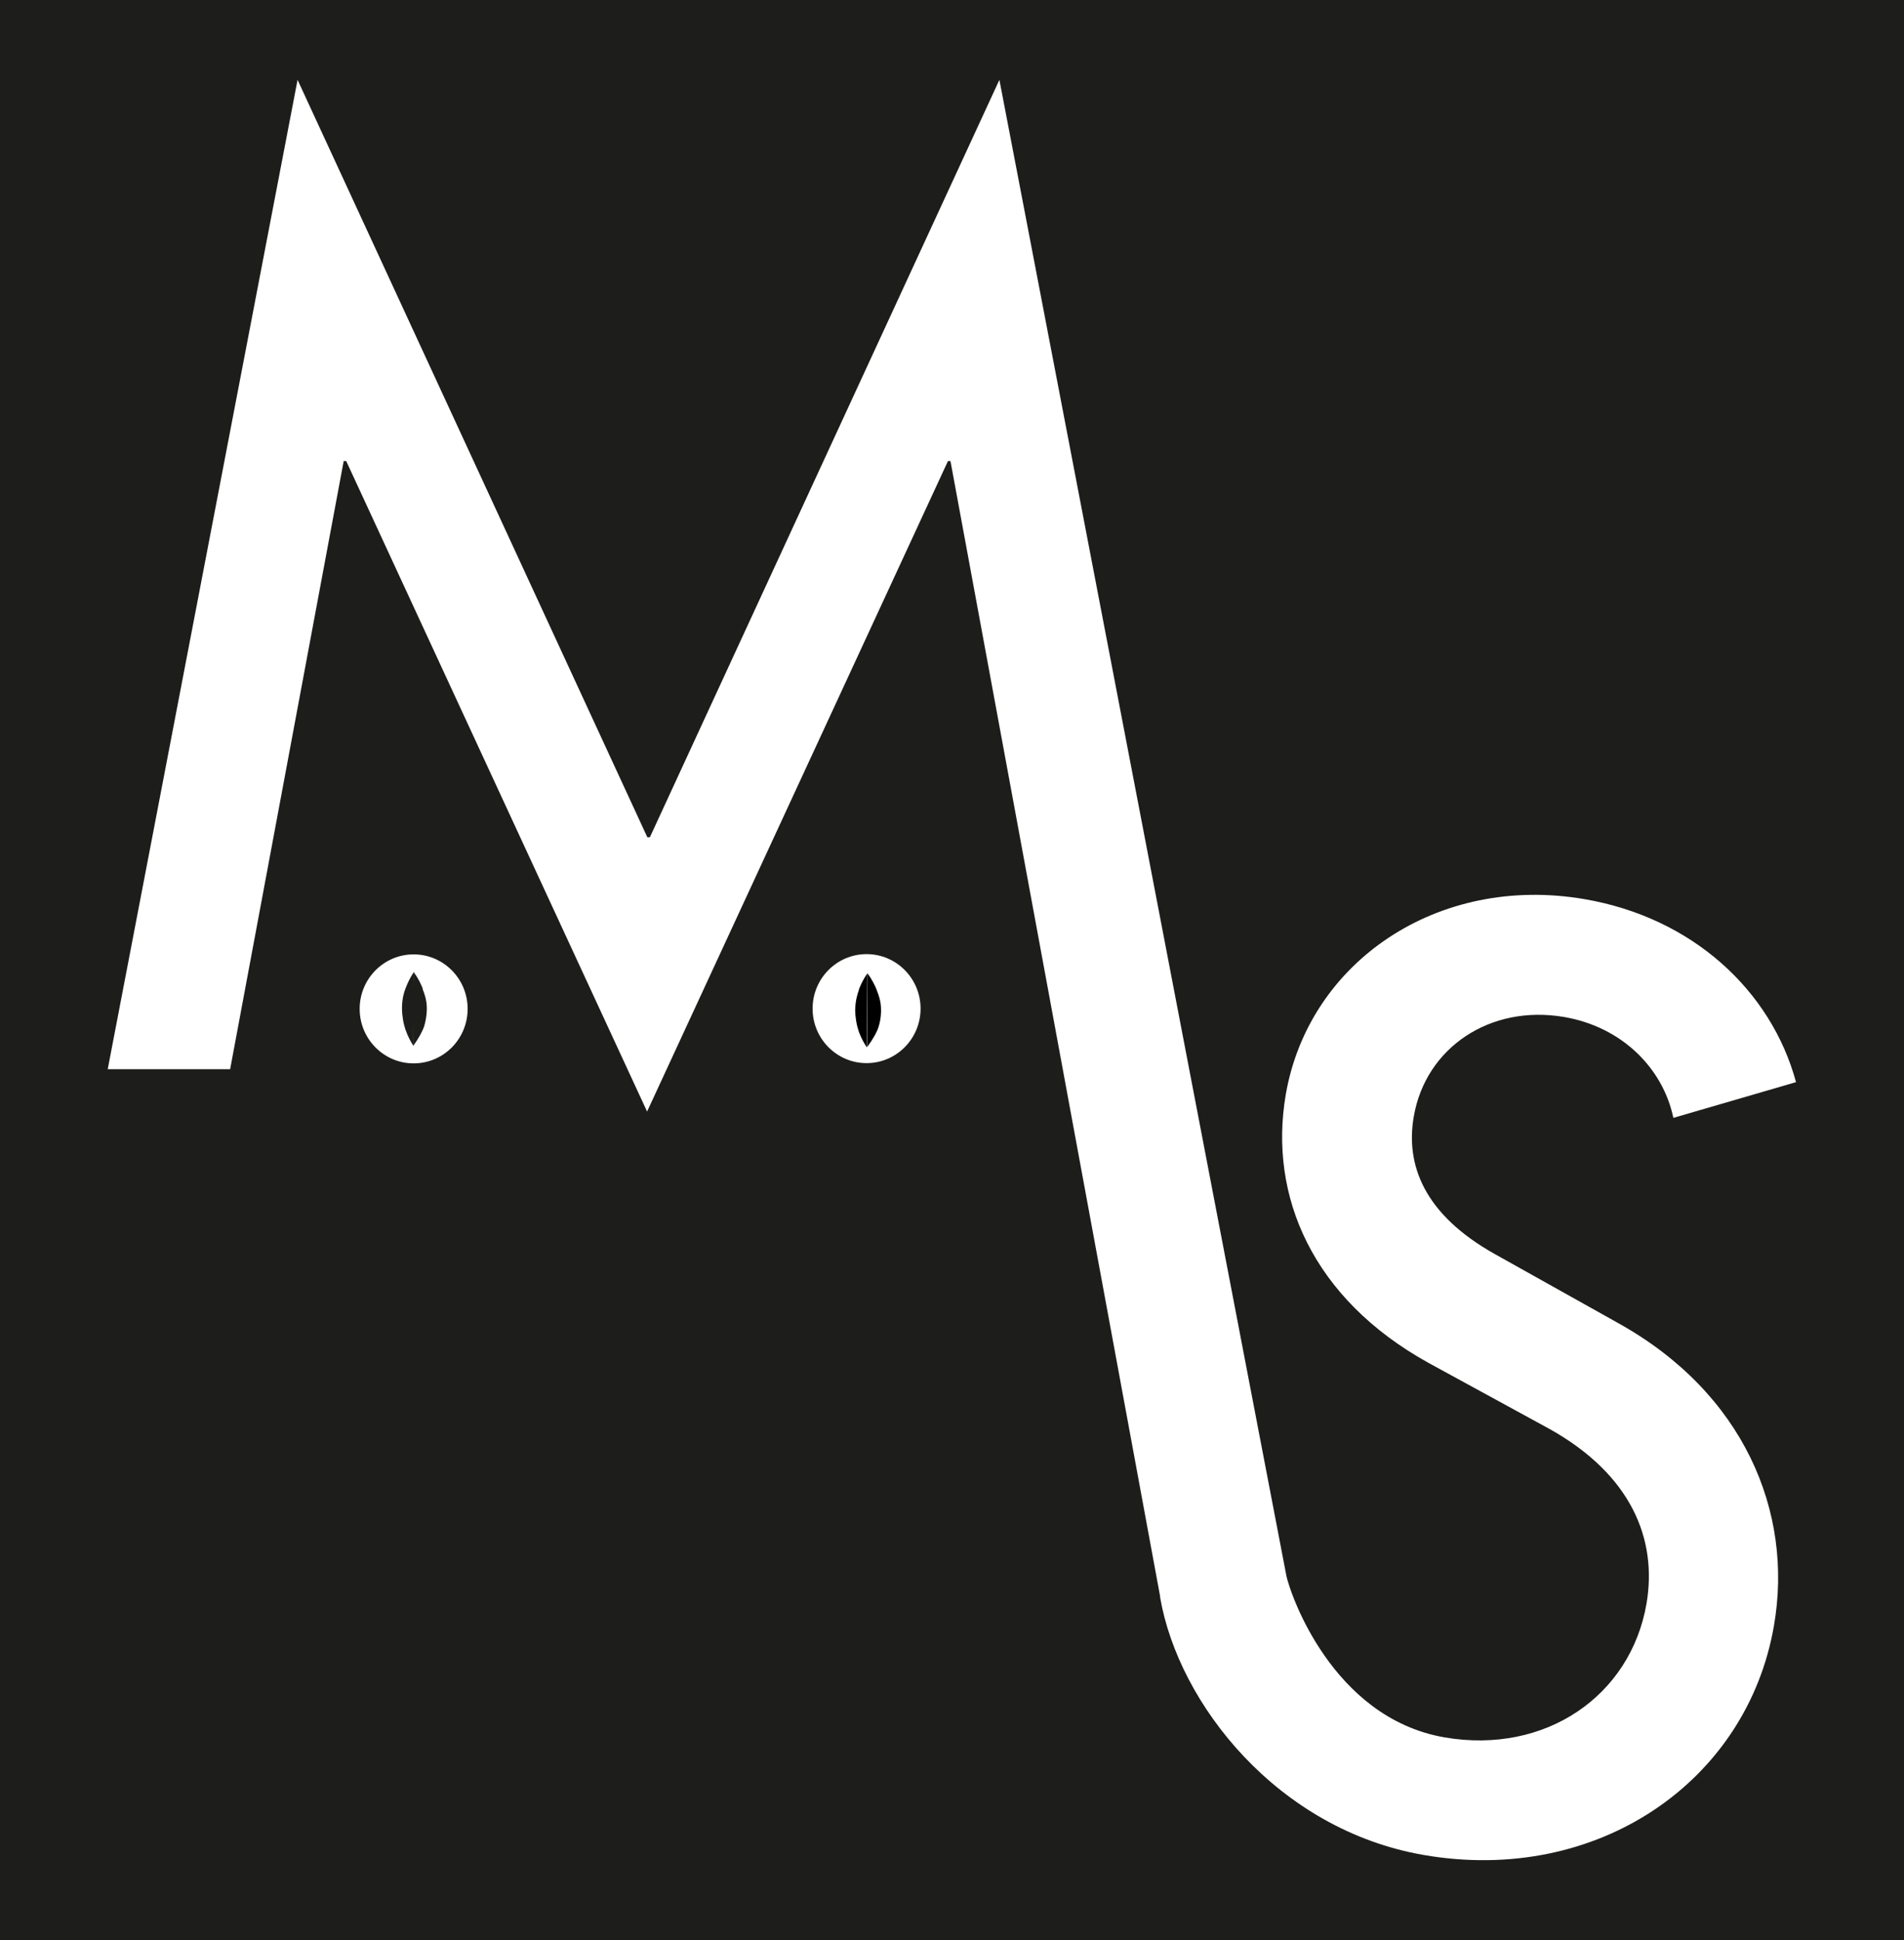 <?xml version="1.0" encoding="UTF-8"?>
<svg id="Capa_1" xmlns="http://www.w3.org/2000/svg" version="1.1" viewBox="0 0 75.12 76.54">
  <!-- Generator: Adobe Illustrator 29.3.1, SVG Export Plug-In . SVG Version: 2.1.0 Build 151)  -->
  <defs>
    <style>
      .st0 {
        fill: #1d1d1b;
      }

      .st1 {
        fill: #fff;
      }
    </style>
  </defs>
  <rect class="st0" width="75.12" height="76.54"/>
  <path class="st1" d="M34.67,39.96"/>
  <path class="st1" d="M63.87,52.21l-4.88-2.73c-2.83-1.58-3.54-3.55-3.21-5.44.47-2.71,3.01-4.42,5.93-3.92,2.28.39,3.9,2.02,4.31,3.98,0,0,0,0,0,0l4.84-1.41c-.98-3.61-4.08-6.49-8.35-7.22-5.78-.99-10.87,2.47-11.78,7.7-.69,4.02,1.06,8.06,5.62,10.59l4.8,2.62c3.19,1.79,4.25,4.32,3.81,6.89-.63,3.63-3.98,5.95-7.96,5.27-4.52-.78-6.09-5.84-6.13-5.97-.01-.05-.09-.25-.12-.42L39.43,3.15l-13.79,29.88h-.1L11.74,3.15l-7.49,39.03h4.83l4.48-23.99h.1l11.87,25.66,11.87-25.66h.1l8.27,44.78h0s0,.02,0,.04c.73,4.23,4.66,9.18,10.41,10.17,6.85,1.18,12.75-2.9,13.81-9.05.78-4.5-1.21-9.19-6.14-11.93Z"/>
  <ellipse class="st1" cx="16.32" cy="39.8" rx="2.13" ry="2.15"/>
  <ellipse class="st1" cx="34.19" cy="39.79" rx="2.13" ry="2.15"/>
  <g>
    <path class="st0" d="M16,38.99c-.06.15-.14.42-.14.78,0,.06,0,.34.09.69.05.2.16.48.36.8l.02-2.92c-.16.25-.24.42-.33.65Z"/>
    <path class="st0" d="M16.68,39c-.07-.17-.17-.4-.36-.65l-.02,2.91c.23-.31.38-.6.44-.79.1-.35.1-.63.1-.69,0-.35-.11-.62-.17-.77Z"/>
  </g>
  <g>
    <path d="M33.89,39.05c-.06.15-.14.42-.15.78,0,.06,0,.34.09.69.05.2.16.48.37.8l.02-2.92c-.17.25-.25.42-.34.65Z"/>
    <path d="M34.59,39.05c-.07-.17-.18-.4-.36-.65l-.02,2.91c.23-.31.39-.6.45-.79.11-.35.1-.63.1-.69,0-.35-.11-.62-.17-.77Z"/>
  </g>
</svg>